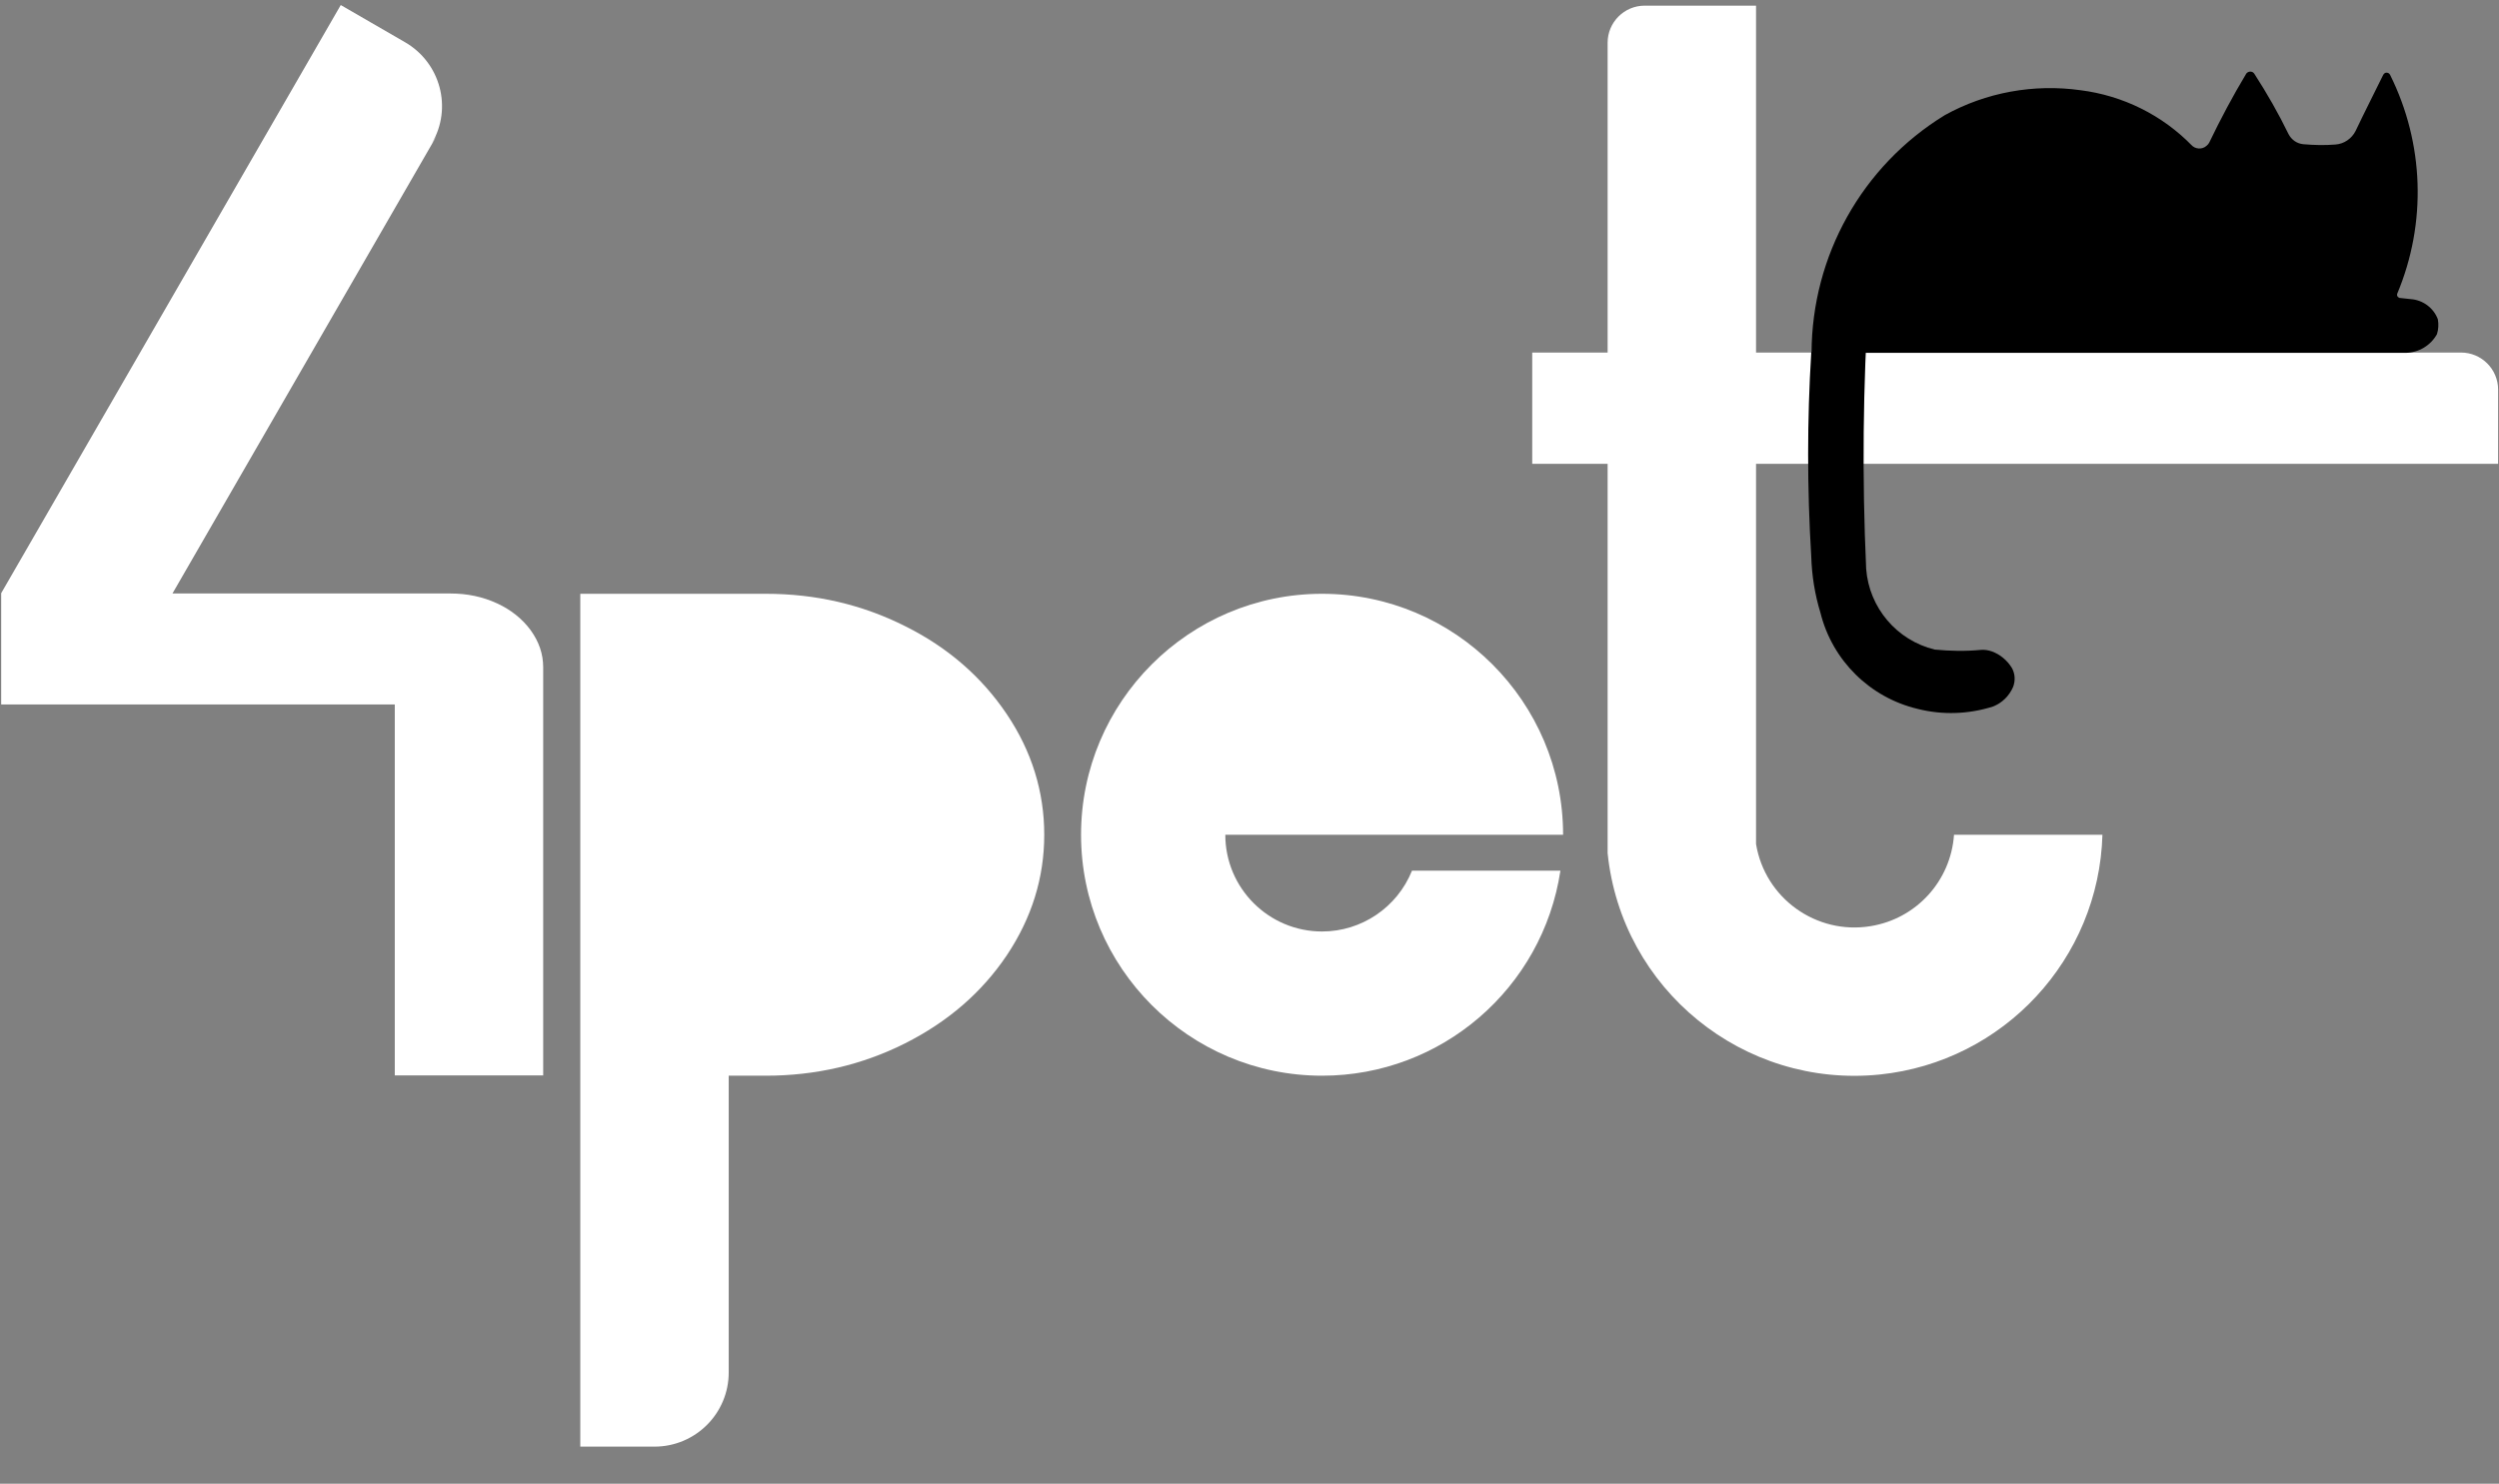 <?xml version="1.0" encoding="utf-8"?>
<!-- Generator: Adobe Illustrator 21.0.0, SVG Export Plug-In . SVG Version: 6.00 Build 0)  -->
<svg version="1.1" xmlns="http://www.w3.org/2000/svg" xmlns:xlink="http://www.w3.org/1999/xlink" x="0px" y="0px"
	 viewBox="0 0 841.9 500" style="enable-background:new 0 0 150 150;" xml:space="preserve">
<rect x="0" y="0" width="841.9" height="500" fill="#808080" stroke="none"/>
<style type="text/css">
	.four{
		fill: white;
	}
	.letter-e{
		fill: white;
	}
	.letter-p{
		fill: white;
	}
	.letter-t{
		fill: white;
	}
	.cat{
		fill: black;
	}

	.tail{
		transform-origin: 100% 14%;
		animation: rotate-tail 3.5s ease-in-out forwards infinite;
	}

	@keyframes rotate-tail{
		0%{transform: rotate(10deg);}
		50%{transform: rotate(-5deg)}
		100%{transform: rotate(10deg);}
    }
</style>

		<!-- <path class="four" d="M133.1,193.8v-18.7h50v32.7c-3.3-4.2-7.7-7.5-13-10c-5.7-2.6-11.7-3.9-18.2-3.9H133.1z"/> -->


		<path class="four" d="M147.1,45.8l-89,154.2c0,0,93.7,0,93.7,0c5.6,0,10.8,1.1,15.6,3.3c4.8,2.2,8.6,5.3,11.4,9.1
			c2.8,3.9,4.2,8,4.2,12.5v137.5h-50v-125H0.4v-37.5c0,0,114.4-198.2,114.4-198.2s21.6,12.5,21.6,12.5c12,6.9,16.1,22.2,9.1,34.1"/>


		<path class="letter-e" d="M412.8,281.3c0,18,14.6,32.6,32.6,32.6c13.3,0,25.3-8.1,30.3-20.5c0,0,50,0,50,0c-6,39.7-40.1,69.1-80.3,69.1
			c-44.8,0-81.2-36.4-81.2-81.2s36.4-81.2,81.2-81.2s81.2,36.4,81.2,81.2H412.8z"/>

		<path class="letter-p" d="M258,200.1h-62.5v287.4h25c13.8,0,25-11.2,25-25v-100c0,0,12.5,0,12.5,0c16.7,0,32.4-3.6,46.9-10.9
			c14.5-7.3,25.9-17.2,34.3-29.7c8.4-12.6,12.6-26.1,12.6-40.6c0-14.5-4.2-28.1-12.6-40.6s-19.8-22.5-34.3-29.7
			C290.4,203.7,274.8,200.1,258,200.1z"/>

		<path class="letter-t" d="M708.3,281.3c-1.2,41.9-33.3,76.5-75,80.8c-45.9,4.7-87-28.7-91.7-74.6V156.3h-25.4v-37.5h25.4V14.4
			c0-6.9,5.6-12.5,12.5-12.5h37.5v116.9c0,0,237.5,0,237.5,0c6.9,0,12.5,5.6,12.5,12.5v25c0,0-250,0-250,0v128.1
			c3,18.3,20.3,30.7,38.6,27.7c15.4-2.5,27-15.2,28.1-30.8H708"/>
	
		<path class="cat tail" d="M678.2,231.5c-1.3,3-3.7,5.4-6.8,6.6c-8.2,2.6-17,2.9-25.3,0.8c-16.1-3.8-28.8-16.3-32.8-32.4
			c-1.9-6.2-2.9-12.5-3.1-19c-1.4-22.9-1.4-45.9,0-68.7l19.4-19.4c-2,30.7-2.3,61.5-0.9,92.3c1,13.1,10.3,24.1,23.1,27.2
			c5.2,0.5,10.4,0.6,15.6,0.1c1.2-0.1,2.4,0.1,3.6,0.5c2.8,1,5.2,3,6.8,5.6C678.9,227.1,679,229.4,678.2,231.5z"/>

		<path class="cat body" d="M738.5,49.1c-10-10.3-23.3-16.9-37.6-18.7c-15.7-2.2-31.8,0.7-45.7,8.4c-27.9,17.1-44.8,47.4-44.9,80.1
			c0,0,200.3,0,200.3,0c4.3-0.1,8.3-2.5,10.4-6.3c0.5-1.6,0.6-3.3,0.3-5c-1.4-3.8-5-6.5-9.1-6.8c0,0-3.7-0.4-3.7-0.4
			c-0.1,0-0.2,0-0.3-0.1c-0.5-0.2-0.8-0.8-0.6-1.3c10-23.8,9.1-50.7-2.4-73.8c-0.3-0.6-1-0.9-1.7-0.6c-0.2,0.1-0.4,0.3-0.6,0.6
			c-3.1,6.3-6.3,12.6-9.3,18.9c-1.3,2.6-3.9,4.4-6.8,4.6c-3.6,0.3-7.2,0.2-10.8-0.1c-2.2-0.2-4-1.5-5-3.4c-3.4-7-7.3-13.8-11.5-20.3
			c-0.5-0.8-1.5-1-2.3-0.5c-0.2,0.1-0.4,0.3-0.5,0.5c-4.5,7.5-8.6,15.2-12.4,23.1c-0.2,0.4-0.5,0.8-0.9,1.1
			c-1.5,1.4-3.9,1.2-5.2-0.3"/>
</svg>
